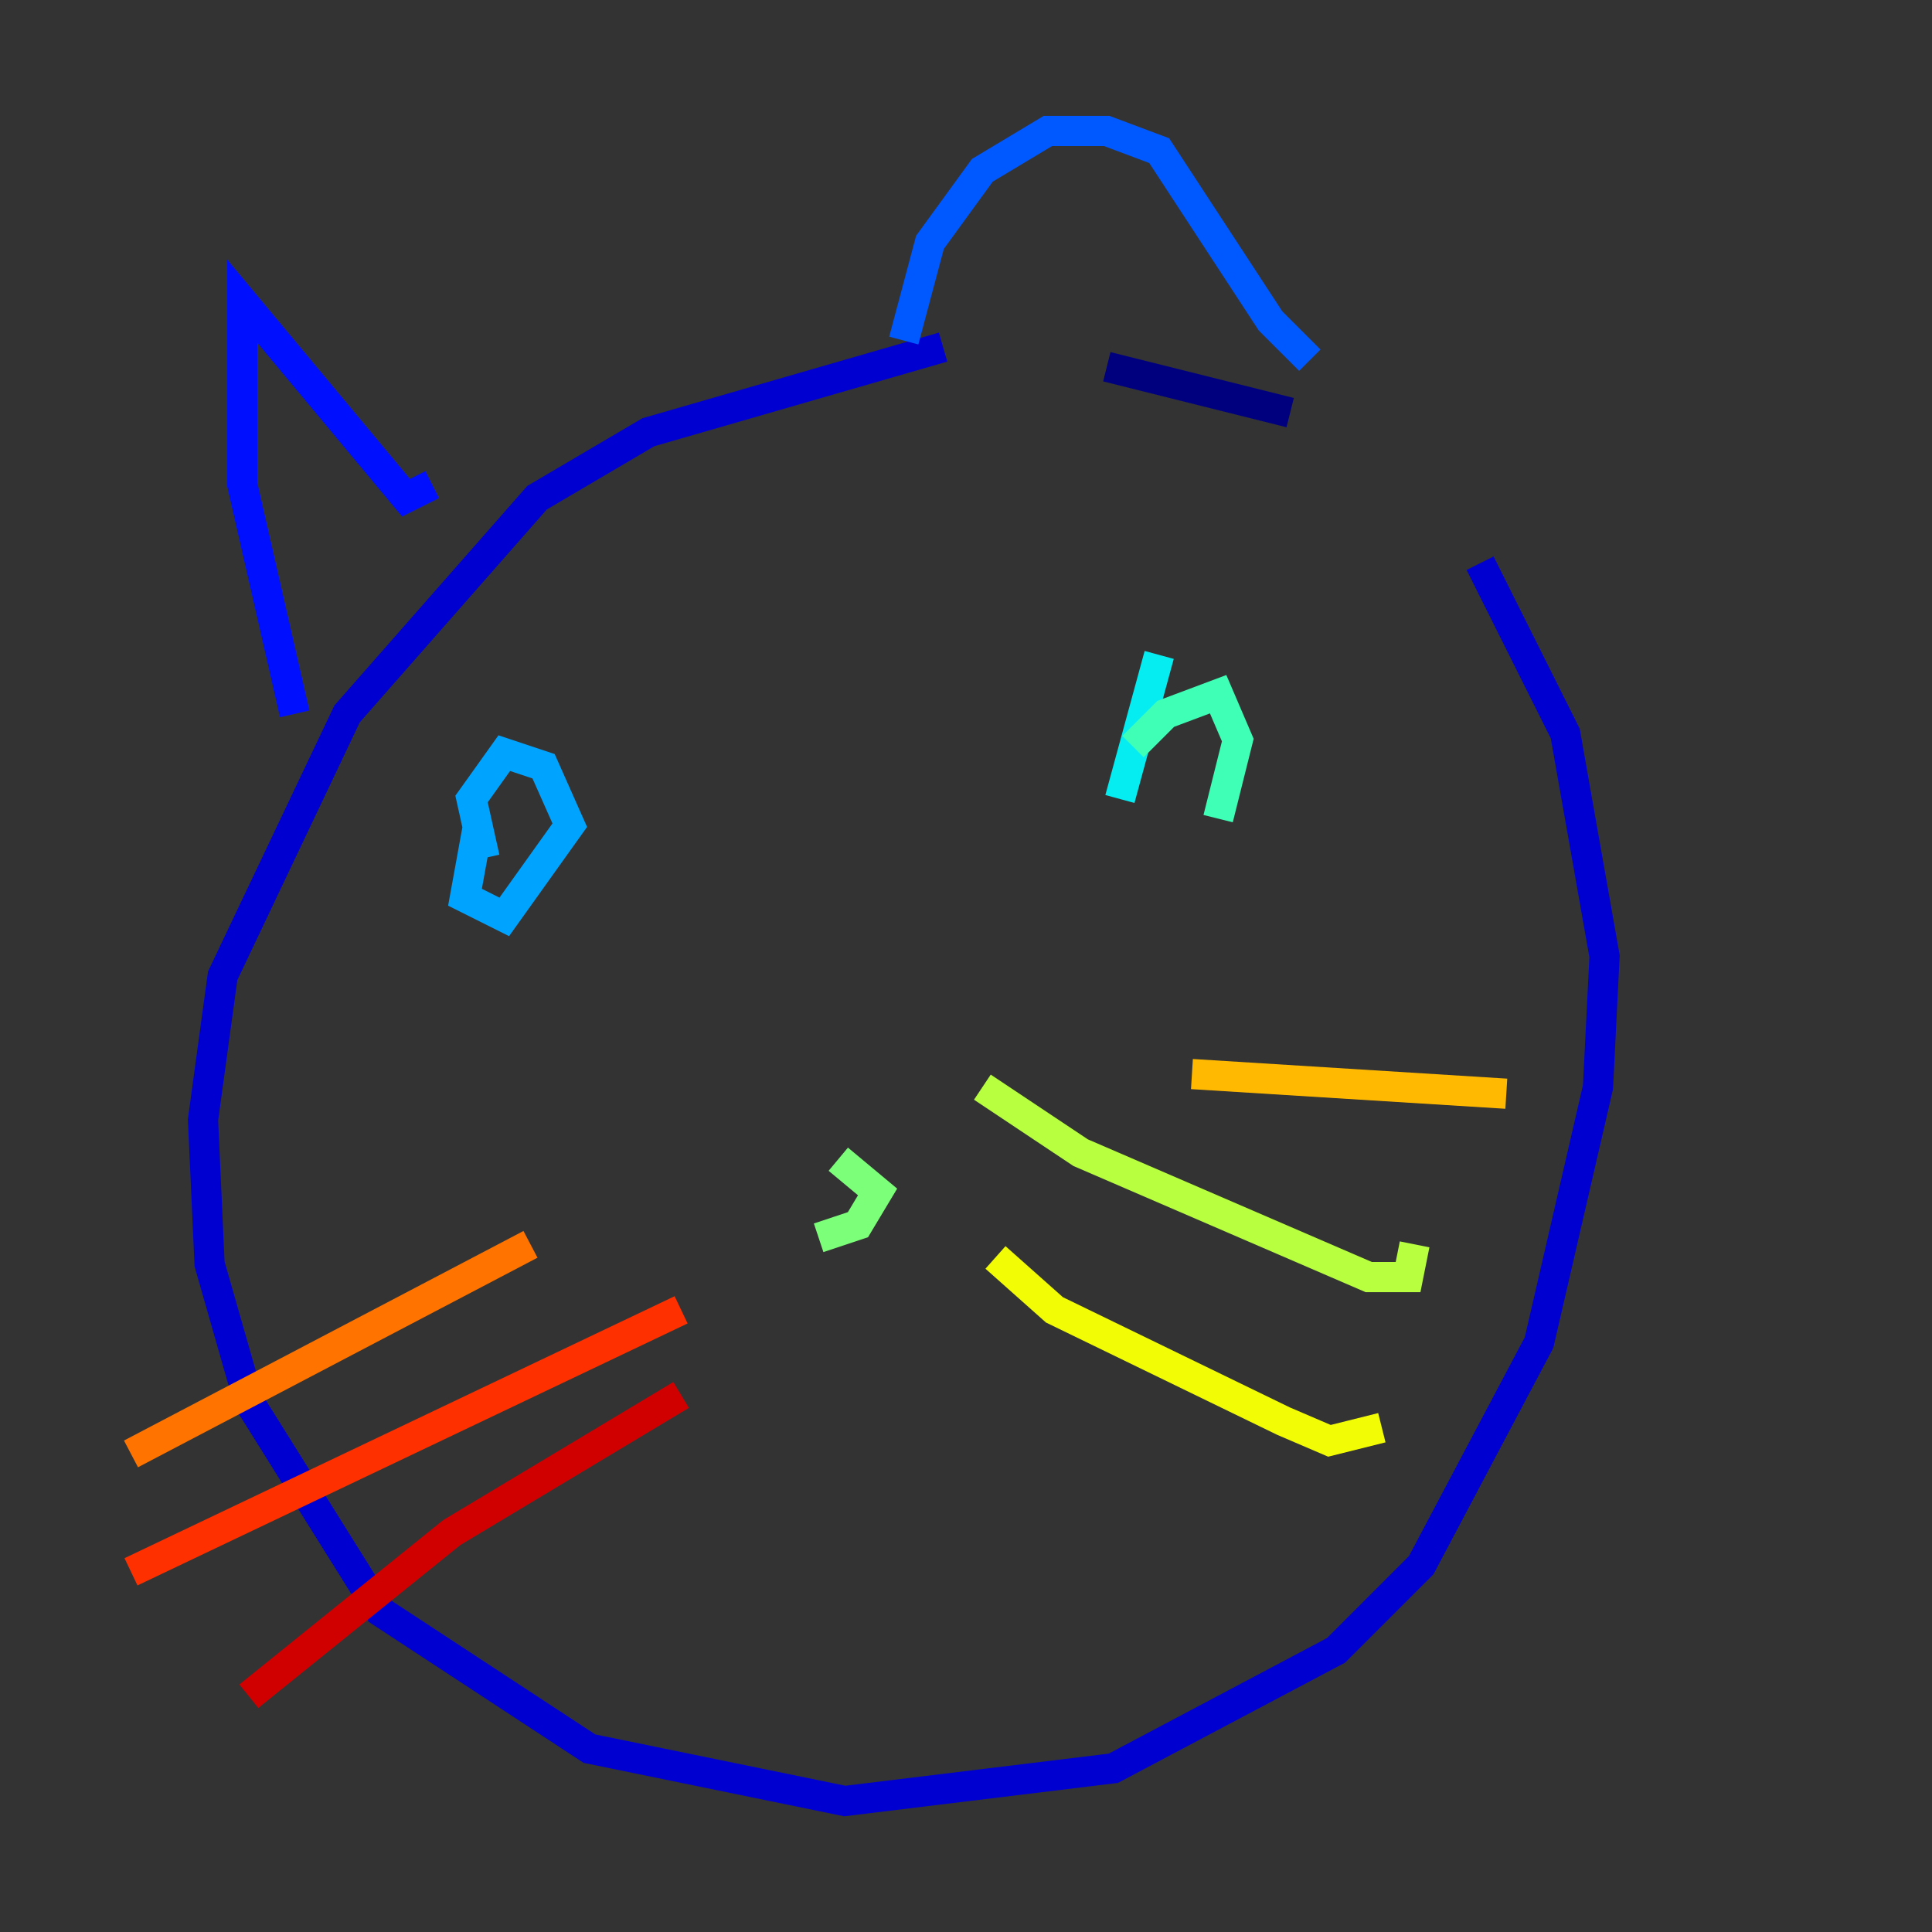 <?xml version="1.0" encoding="utf-8" ?>
<svg baseProfile="tiny" height="128" version="1.2" viewBox="0,0,128,128" width="128" xmlns="http://www.w3.org/2000/svg" xmlns:ev="http://www.w3.org/2001/xml-events" xmlns:xlink="http://www.w3.org/1999/xlink"><rect x="0" y="0" width="128" height="128" fill="#333333" stroke="none"/><defs /><polyline fill="none" points="85.478,27.336 73.329,24.298" stroke="#00007f" stroke-width="2" /><polyline fill="none" points="62.481,22.997 42.956,28.637 35.58,32.976 22.997,47.295 14.752,64.651 13.451,74.197 13.885,83.742 16.488,92.854 25.166,106.739 39.051,115.851 55.973,119.322 73.763,117.153 88.515,109.342 94.156,103.702 101.966,88.949 105.871,72.027 106.305,63.349 103.702,48.597 98.061,37.315" stroke="#0000d1" stroke-width="2" /><polyline fill="none" points="19.525,47.295 16.054,32.108 16.054,19.959 26.902,32.976 28.637,32.108" stroke="#0010ff" stroke-width="2" /><polyline fill="none" points="59.878,22.563 61.614,16.054 65.085,11.281 69.424,8.678 73.329,8.678 76.8,9.98 84.176,21.261 86.78,23.864" stroke="#0058ff" stroke-width="2" /><polyline fill="none" points="31.675,54.671 30.807,59.444 33.41,60.746 37.749,54.671 36.014,50.766 33.41,49.898 31.241,52.936 32.108,56.841" stroke="#00a4ff" stroke-width="2" /><polyline fill="none" points="76.8,43.39 74.197,52.936" stroke="#05ecf1" stroke-width="2" /><polyline fill="none" points="80.705,54.237 82.007,49.031 80.705,45.993 77.234,47.295 75.064,49.464" stroke="#3fffb7" stroke-width="2" /><polyline fill="none" points="54.237,82.007 56.841,81.139 58.142,78.969 55.539,76.8" stroke="#7cff79" stroke-width="2" /><polyline fill="none" points="65.085,72.027 71.593,76.366 90.685,84.61 93.288,84.61 93.722,82.441" stroke="#b7ff3f" stroke-width="2" /><polyline fill="none" points="65.953,83.308 69.858,86.78 85.044,94.156 88.081,95.458 91.552,94.59" stroke="#f1fc05" stroke-width="2" /><polyline fill="none" points="78.969,71.159 99.797,72.461" stroke="#ffb900" stroke-width="2" /><polyline fill="none" points="35.146,82.441 8.678,96.325" stroke="#ff7300" stroke-width="2" /><polyline fill="none" points="45.125,86.78 8.678,104.136" stroke="#ff3000" stroke-width="2" /><polyline fill="none" points="45.125,92.42 29.939,101.532 16.488,112.38" stroke="#d10000" stroke-width="2" /><polyline fill="none" points="45.559,96.325 45.559,96.325" stroke="#7f0000" stroke-width="2" /></svg>